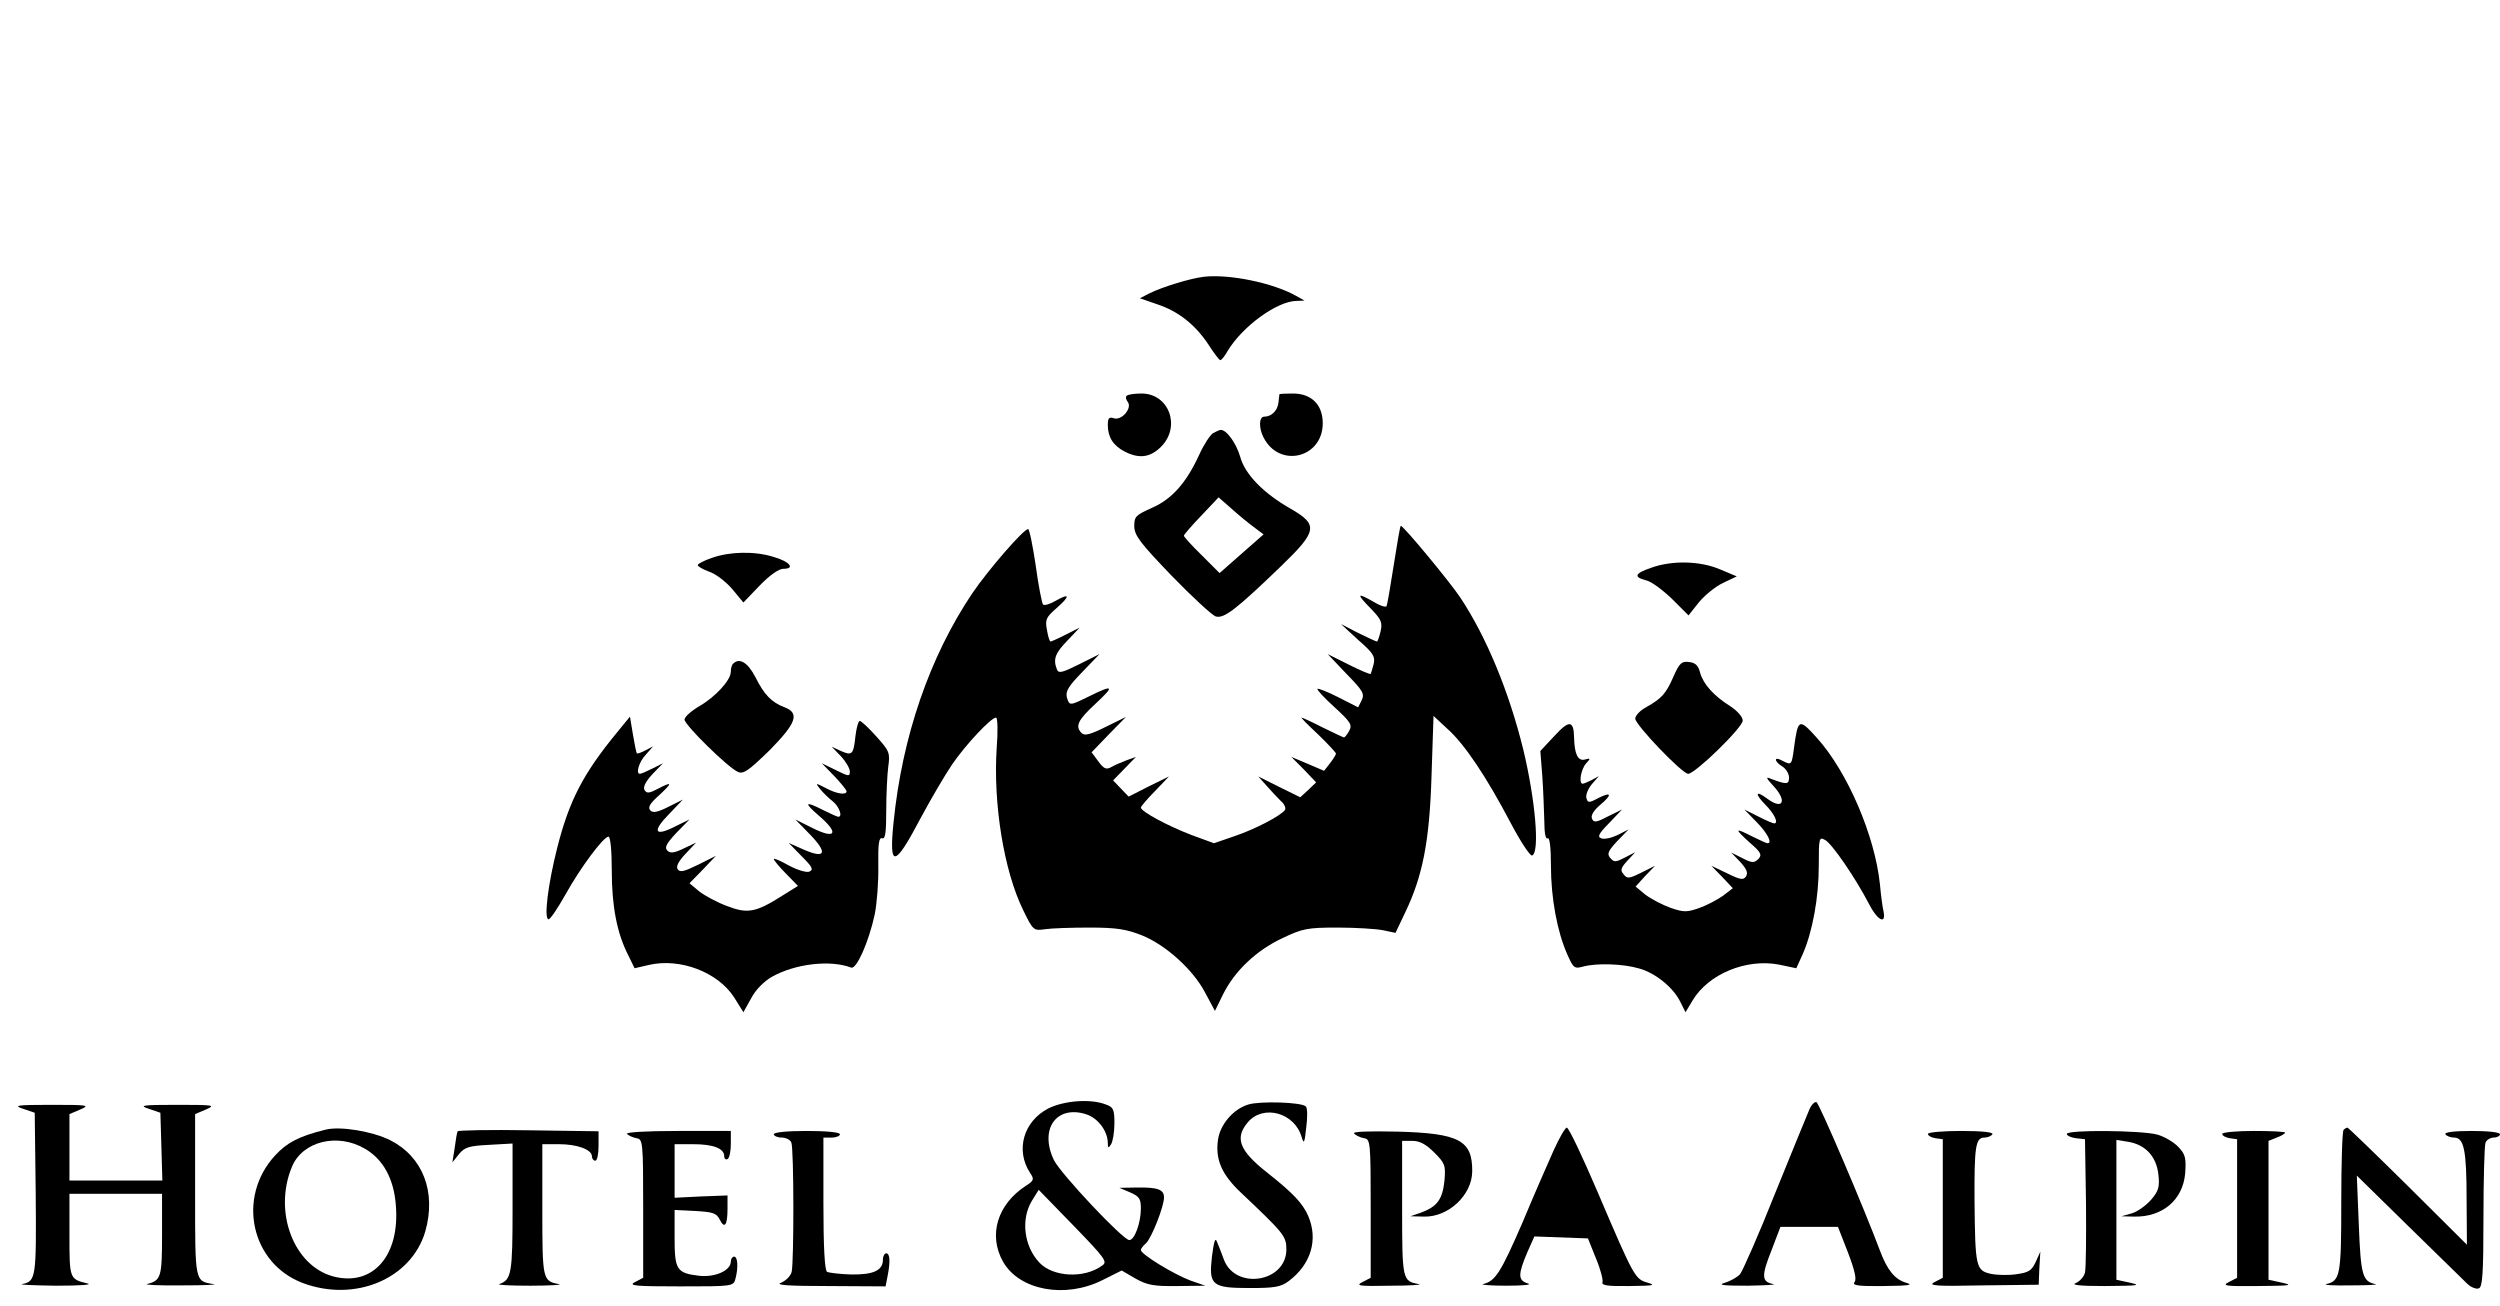 <?xml version="1.0" standalone="no"?>
<!DOCTYPE svg PUBLIC "-//W3C//DTD SVG 20010904//EN"
 "http://www.w3.org/TR/2001/REC-SVG-20010904/DTD/svg10.dtd">
<svg version="1.0" xmlns="http://www.w3.org/2000/svg"
 width="756pt" height="395pt" viewBox="0 0 756 395"
 preserveAspectRatio="xMidYMid meet">
<g transform="translate(0,395) scale(0.1,-0.1)"
fill="#000000" stroke="none">
<path d="M3640 3113 c-41 -5 -123 -30 -164 -50 l-29 -15 52 -18 c64 -21 116
-62 156 -123 16 -25 32 -46 35 -46 3 -1 13 11 22 27 44 74 149 151 208 152
l25 1 -25 14 c-69 39 -201 67 -280 58z"/>
<path d="M3407 2753 c-4 -3 -2 -11 3 -18 15 -18 -17 -57 -41 -50 -15 5 -19 1
-19 -20 0 -37 16 -62 50 -80 44 -23 78 -19 111 14 61 61 24 161 -59 161 -21 0
-42 -3 -45 -7z"/>
<path d="M3869 2758 c0 -2 -2 -14 -3 -26 -3 -24 -21 -42 -43 -42 -16 0 -17
-34 -2 -63 48 -94 179 -62 179 43 0 56 -34 90 -90 90 -22 0 -40 -1 -41 -2z"/>
<path d="M3668 2640 c-9 -6 -28 -35 -42 -66 -39 -85 -83 -134 -143 -160 -49
-22 -53 -26 -53 -56 1 -28 18 -50 113 -149 62 -64 122 -119 133 -123 25 -8 62
21 197 151 111 107 114 126 31 174 -83 47 -140 105 -154 159 -12 40 -41 81
-59 80 -3 0 -14 -5 -23 -10z m125 -285 l28 -21 -66 -58 -67 -59 -54 54 c-30
29 -54 56 -54 59 0 3 24 31 53 61 l52 55 40 -35 c22 -20 53 -45 68 -56z"/>
<path d="M4215 2243 c-10 -65 -20 -122 -22 -126 -3 -4 -20 1 -39 13 -51 29
-53 25 -10 -19 33 -34 37 -43 31 -70 -4 -17 -9 -31 -11 -31 -3 0 -28 12 -57
26 l-52 27 52 -48 c46 -40 52 -50 47 -73 -4 -15 -8 -28 -9 -30 -2 -2 -32 11
-66 28 l-64 32 56 -59 c50 -51 56 -61 47 -80 l-11 -22 -59 30 c-33 17 -62 28
-64 26 -3 -2 20 -27 51 -55 49 -45 55 -54 45 -72 -6 -11 -13 -20 -16 -20 -2 0
-31 14 -64 30 -33 17 -62 30 -64 30 -3 0 20 -23 50 -51 30 -29 54 -55 54 -58
0 -3 -8 -16 -18 -29 l-18 -23 -49 21 -50 21 38 -38 37 -39 -24 -23 -24 -22
-63 31 -64 32 25 -28 c14 -16 33 -36 43 -46 11 -9 16 -21 13 -27 -11 -17 -91
-59 -154 -80 l-61 -21 -68 25 c-71 27 -153 71 -153 83 0 3 19 26 43 50 l42 44
-61 -30 -61 -31 -24 25 -23 24 35 36 34 35 -28 -10 c-16 -6 -37 -15 -47 -21
-15 -8 -22 -5 -39 18 l-20 27 52 54 52 53 -61 -30 c-46 -23 -64 -28 -73 -19
-21 21 -11 40 42 89 58 54 55 59 -18 23 -61 -30 -61 -30 -69 -3 -4 18 6 34 47
76 l52 54 -62 -31 c-52 -26 -62 -28 -67 -15 -12 31 -5 49 32 87 l37 39 -42
-21 c-23 -12 -44 -21 -46 -21 -3 0 -8 16 -11 35 -6 31 -3 38 29 66 42 37 41
47 -3 22 -17 -10 -34 -15 -38 -11 -3 4 -14 57 -22 118 -9 60 -19 110 -23 110
-14 0 -121 -124 -168 -193 -130 -193 -213 -435 -239 -695 -14 -139 3 -136 82
14 31 58 74 131 95 162 41 60 118 142 133 142 5 0 6 -42 2 -92 -11 -169 22
-372 80 -490 30 -62 32 -63 66 -58 19 3 80 5 135 5 81 0 111 -5 157 -23 73
-29 157 -105 193 -175 l29 -54 25 51 c35 70 100 132 179 169 61 29 75 32 167
32 55 0 117 -4 137 -8 l38 -8 29 61 c53 110 74 215 80 415 l6 180 42 -39 c52
-46 119 -147 191 -284 30 -57 59 -101 65 -99 24 8 10 169 -27 322 -43 174
-111 339 -190 458 -32 48 -172 217 -180 217 -2 0 -11 -53 -21 -117z"/>
<path d="M2153 2263 c-24 -8 -43 -18 -43 -22 0 -4 16 -13 35 -20 19 -6 50 -30
69 -52 l34 -41 49 51 c31 32 58 51 72 51 37 0 19 22 -30 36 -57 18 -133 16
-186 -3z"/>
<path d="M4993 2233 c-50 -17 -54 -28 -15 -38 15 -3 50 -29 78 -56 l50 -50 31
39 c18 22 50 48 73 59 l42 20 -50 21 c-60 26 -146 28 -209 5z"/>
<path d="M2217 1943 c-4 -3 -7 -14 -7 -24 0 -26 -46 -76 -96 -105 -24 -14 -44
-32 -44 -40 0 -16 130 -144 161 -158 17 -8 32 3 95 64 82 83 93 113 47 131
-40 15 -62 38 -89 92 -23 44 -48 59 -67 40z"/>
<path d="M5061 1905 c-23 -53 -36 -67 -82 -93 -19 -10 -34 -26 -34 -35 0 -19
142 -167 160 -167 21 0 165 140 165 161 0 11 -16 29 -37 43 -51 32 -82 67 -92
102 -5 21 -14 30 -33 32 -23 3 -29 -3 -47 -43z"/>
<path d="M1865 1734 c-101 -123 -144 -205 -180 -348 -28 -110 -41 -216 -26
-216 5 0 28 34 51 75 45 81 115 175 130 175 6 0 10 -43 10 -103 0 -108 16
-190 50 -256 l19 -39 43 10 c95 22 209 -22 258 -98 l28 -45 24 43 c13 25 39
51 62 64 71 40 177 52 240 28 16 -6 53 77 71 160 7 34 12 100 11 149 -1 66 2
86 12 82 9 -3 12 17 12 84 0 48 3 108 6 132 6 42 4 48 -36 92 -23 26 -46 47
-50 47 -4 0 -10 -20 -13 -45 -6 -57 -10 -61 -44 -46 l-28 13 28 -29 c15 -16
27 -37 27 -46 0 -16 -4 -15 -42 4 l-43 21 38 -39 c20 -21 37 -42 37 -46 0 -12
-30 -8 -63 10 -31 16 -32 16 -17 -3 8 -10 25 -27 38 -37 20 -16 31 -47 17 -47
-3 0 -23 9 -45 20 -57 29 -61 24 -11 -19 59 -51 48 -70 -22 -35 l-52 26 45
-46 c54 -56 46 -74 -20 -45 l-45 20 39 -40 c33 -33 37 -41 23 -47 -9 -3 -36 5
-62 19 -25 14 -45 23 -45 19 0 -3 16 -23 36 -43 l37 -38 -48 -30 c-79 -50
-104 -55 -166 -31 -30 11 -67 31 -84 44 l-30 25 40 41 40 42 -54 -27 c-43 -21
-55 -24 -62 -13 -5 8 3 24 24 46 l32 34 -38 -18 c-29 -14 -40 -15 -49 -6 -9 9
-3 21 27 53 l40 41 -43 -21 c-62 -32 -71 -16 -20 36 l43 45 -44 -22 c-32 -16
-46 -19 -54 -11 -9 9 -2 21 26 46 42 39 41 43 -5 19 -25 -13 -32 -14 -39 -3
-5 9 3 25 24 48 l32 33 -32 -16 c-18 -9 -34 -16 -38 -16 -13 0 -3 36 18 58
l22 25 -23 -12 c-13 -7 -25 -11 -26 -9 -2 2 -7 27 -12 57 l-9 54 -40 -49z"/>
<path d="M4701 1725 l-43 -46 6 -77 c3 -42 5 -103 6 -135 0 -36 4 -56 10 -52
6 4 10 -26 10 -82 0 -99 19 -200 49 -268 19 -43 22 -45 48 -38 40 11 121 9
171 -6 49 -14 103 -58 124 -102 l15 -30 21 35 c48 81 163 128 262 109 l52 -11
20 44 c29 67 48 169 48 267 0 83 1 87 19 77 21 -11 92 -115 132 -192 25 -50
53 -66 45 -25 -3 12 -8 49 -11 82 -15 147 -98 341 -191 444 -54 60 -57 58 -69
-31 -7 -52 -7 -53 -36 -38 -25 14 -25 -2 1 -18 11 -7 20 -22 20 -33 0 -22 -7
-22 -55 -4 -16 7 -15 3 8 -22 42 -45 29 -74 -19 -38 -35 26 -39 16 -6 -18 29
-29 41 -57 27 -57 -3 0 -25 9 -48 21 l-42 21 38 -39 c33 -34 47 -63 32 -63 -3
0 -23 9 -45 20 -55 28 -56 25 -10 -17 36 -31 39 -38 27 -51 -13 -12 -19 -12
-48 3 l-34 17 27 -28 c19 -21 25 -33 18 -44 -8 -12 -16 -11 -57 9 l-48 23 33
-34 32 -34 -30 -23 c-17 -12 -49 -29 -72 -37 -37 -13 -47 -13 -87 1 -25 9 -59
27 -76 40 l-29 24 29 32 30 31 -42 -21 c-36 -18 -43 -19 -53 -5 -11 12 -9 19
11 41 l24 26 -31 -16 c-29 -15 -33 -15 -45 -1 -10 12 -6 21 22 51 l34 35 -33
-17 c-19 -9 -41 -14 -50 -10 -12 4 -8 14 24 46 l39 41 -43 -21 c-36 -19 -43
-19 -48 -6 -4 9 6 25 25 41 38 32 34 41 -7 20 -28 -15 -31 -14 -35 2 -2 9 6
28 17 41 l21 24 -22 -12 c-12 -6 -24 -11 -27 -11 -13 0 -5 44 10 61 15 16 14
17 -4 12 -21 -5 -31 18 -32 67 -1 52 -15 53 -59 5z"/>
<path d="M3170 598 c-75 -39 -100 -126 -55 -195 13 -19 12 -23 -13 -39 -86
-56 -114 -149 -69 -229 49 -87 188 -113 301 -56 l58 29 41 -24 c36 -20 55 -24
127 -23 l85 1 -46 16 c-50 19 -149 79 -149 92 0 4 7 13 15 20 16 13 55 111 55
139 0 24 -19 31 -83 30 l-52 -1 33 -14 c27 -12 32 -19 32 -48 0 -44 -19 -96
-35 -96 -19 0 -208 201 -228 242 -45 94 8 168 99 138 35 -12 64 -51 64 -87 0
-15 2 -16 10 -3 5 8 10 36 10 63 0 42 -3 49 -26 57 -45 18 -126 12 -174 -12z
m163 -475 c-54 -40 -149 -35 -190 9 -47 50 -56 131 -23 186 l21 34 105 -108
c96 -99 104 -110 87 -121z"/>
<path d="M3775 610 c-46 -14 -86 -61 -92 -108 -8 -59 12 -104 69 -158 130
-123 138 -132 138 -172 0 -100 -154 -124 -189 -31 -7 19 -16 43 -21 54 -5 14
-9 2 -15 -44 -10 -88 -1 -96 115 -96 74 0 93 3 117 21 67 50 90 125 59 197
-17 39 -47 70 -124 131 -85 67 -99 105 -58 153 47 54 141 28 162 -45 7 -23 9
-19 14 28 4 30 4 59 -1 64 -11 13 -139 17 -174 6z"/>
<path d="M5472 596 c-6 -13 -52 -127 -103 -252 -50 -126 -99 -237 -107 -247
-8 -9 -29 -21 -46 -26 -23 -7 -6 -9 69 -9 55 1 90 3 77 5 -35 7 -36 24 -5 102
l27 71 87 0 87 0 30 -77 c21 -55 27 -82 20 -90 -8 -10 11 -13 88 -12 77 1 92
3 68 10 -34 10 -57 38 -79 97 -47 126 -184 447 -192 449 -5 2 -15 -7 -21 -21z"/>
<path d="M70 597 l35 -12 3 -244 c2 -254 1 -266 -41 -274 -12 -2 34 -4 103 -5
74 0 112 3 94 7 -54 13 -54 14 -54 147 l0 124 140 0 140 0 0 -124 c0 -128 -3
-138 -45 -149 -11 -2 36 -5 105 -4 69 0 112 2 95 4 -56 9 -55 6 -55 270 l0
244 33 14 c30 13 24 14 -88 14 -106 0 -116 -2 -85 -12 l35 -12 3 -102 3 -103
-141 0 -140 0 0 100 0 101 33 14 c30 13 24 14 -88 14 -106 0 -116 -2 -85 -12z"/>
<path d="M985 534 c-81 -20 -117 -39 -153 -78 -117 -127 -73 -327 84 -386 158
-59 328 13 370 156 34 119 -7 226 -106 276 -54 27 -151 43 -195 32z m119 -58
c55 -32 87 -91 93 -170 13 -154 -70 -247 -189 -216 -120 32 -182 196 -125 332
32 77 138 103 221 54z"/>
<path d="M1384 529 c-2 -3 -6 -26 -9 -50 l-7 -44 20 25 c17 21 31 25 91 28
l71 4 0 -194 c0 -198 -3 -218 -40 -231 -8 -3 35 -5 95 -5 61 0 99 3 85 5 -49
9 -50 13 -50 224 l0 199 50 0 c55 0 100 -16 100 -37 0 -7 5 -13 10 -13 6 0 10
20 10 45 l0 44 -211 3 c-116 2 -213 0 -215 -3z"/>
<path d="M4699 473 c-17 -38 -60 -136 -95 -220 -66 -152 -82 -177 -119 -186
-11 -2 21 -5 70 -5 53 0 80 3 65 7 -30 9 -30 27 -1 95 l21 47 81 -3 81 -3 24
-60 c14 -33 22 -65 20 -72 -4 -10 15 -13 82 -12 71 1 81 2 55 10 -39 11 -41
15 -153 277 -45 105 -86 192 -92 192 -5 0 -22 -30 -39 -67z"/>
<path d="M7087 533 c-4 -3 -7 -101 -7 -218 0 -221 -3 -238 -45 -248 -11 -3 23
-5 75 -4 52 0 85 2 73 4 -39 8 -44 27 -50 180 l-6 148 158 -155 c87 -85 167
-163 177 -173 11 -10 26 -16 34 -13 11 4 14 43 14 215 0 115 3 216 6 225 3 9
15 16 25 16 10 0 19 5 19 10 0 6 -35 10 -86 10 -54 0 -83 -4 -79 -10 3 -5 15
-10 26 -10 30 0 38 -37 38 -186 l1 -138 -178 177 c-98 97 -181 177 -183 177
-3 0 -9 -3 -12 -7z"/>
<path d="M1896 521 c5 -5 18 -11 29 -13 19 -3 20 -11 20 -213 l0 -209 -25 -13
c-21 -11 0 -13 136 -13 159 0 162 0 168 23 9 34 7 67 -4 67 -5 0 -10 -7 -10
-15 0 -27 -47 -48 -95 -43 -69 8 -75 18 -75 115 l0 84 62 -3 c53 -3 64 -6 74
-25 15 -31 24 -18 24 31 l0 41 -80 -3 -80 -4 0 81 0 81 56 0 c61 0 94 -13 94
-36 0 -8 5 -12 10 -9 6 3 10 24 10 46 l0 39 -162 0 c-97 0 -158 -4 -152 -9z"/>
<path d="M2340 520 c0 -5 11 -10 24 -10 13 0 26 -7 29 -15 8 -19 8 -361 1
-391 -3 -13 -18 -27 -32 -33 -20 -7 21 -10 144 -10 l172 -1 6 31 c9 45 7 69
-4 69 -5 0 -10 -8 -10 -19 0 -33 -29 -46 -96 -45 -34 1 -67 5 -73 8 -7 5 -11
73 -11 207 l0 199 25 0 c14 0 25 5 25 10 0 6 -40 10 -100 10 -60 0 -100 -4
-100 -10z"/>
<path d="M4095 522 c6 -6 19 -12 30 -14 19 -3 20 -11 20 -213 l0 -209 -25 -13
c-22 -11 -10 -13 85 -11 61 0 99 3 85 5 -49 9 -50 12 -50 229 l0 204 31 0 c22
0 41 -10 66 -35 33 -33 35 -39 31 -86 -6 -56 -22 -78 -71 -96 l-32 -11 41 -1
c74 -2 145 65 146 136 1 95 -39 116 -227 121 -92 2 -137 0 -130 -6z"/>
<path d="M5830 521 c0 -5 10 -11 23 -13 l22 -3 0 -210 0 -209 -25 -13 c-21
-11 2 -13 145 -10 l170 2 2 50 3 50 -14 -31 c-12 -26 -21 -32 -57 -37 -24 -4
-60 -3 -79 1 -45 10 -47 22 -49 217 -1 168 3 195 30 195 10 0 21 5 24 10 4 6
-30 10 -94 10 -56 0 -101 -4 -101 -9z"/>
<path d="M6250 521 c0 -5 12 -11 28 -13 l27 -3 3 -190 c1 -104 0 -200 -3 -213
-3 -13 -16 -27 -28 -32 -15 -6 14 -9 88 -9 109 1 115 2 63 13 l-28 6 0 211 0
212 37 -6 c51 -9 84 -44 90 -99 4 -37 1 -49 -22 -76 -15 -17 -41 -36 -58 -41
l-32 -9 38 -1 c86 -2 148 50 155 131 3 46 1 57 -21 80 -13 14 -42 31 -63 37
-48 13 -274 15 -274 2z"/>
<path d="M6720 521 c0 -5 10 -11 23 -13 l22 -3 0 -210 0 -209 -25 -13 c-22
-11 -10 -13 85 -12 109 1 115 2 63 13 l-28 6 0 210 0 210 25 10 c14 5 25 12
25 15 0 3 -43 5 -95 5 -52 0 -95 -4 -95 -9z"/>
</g>
</svg>
